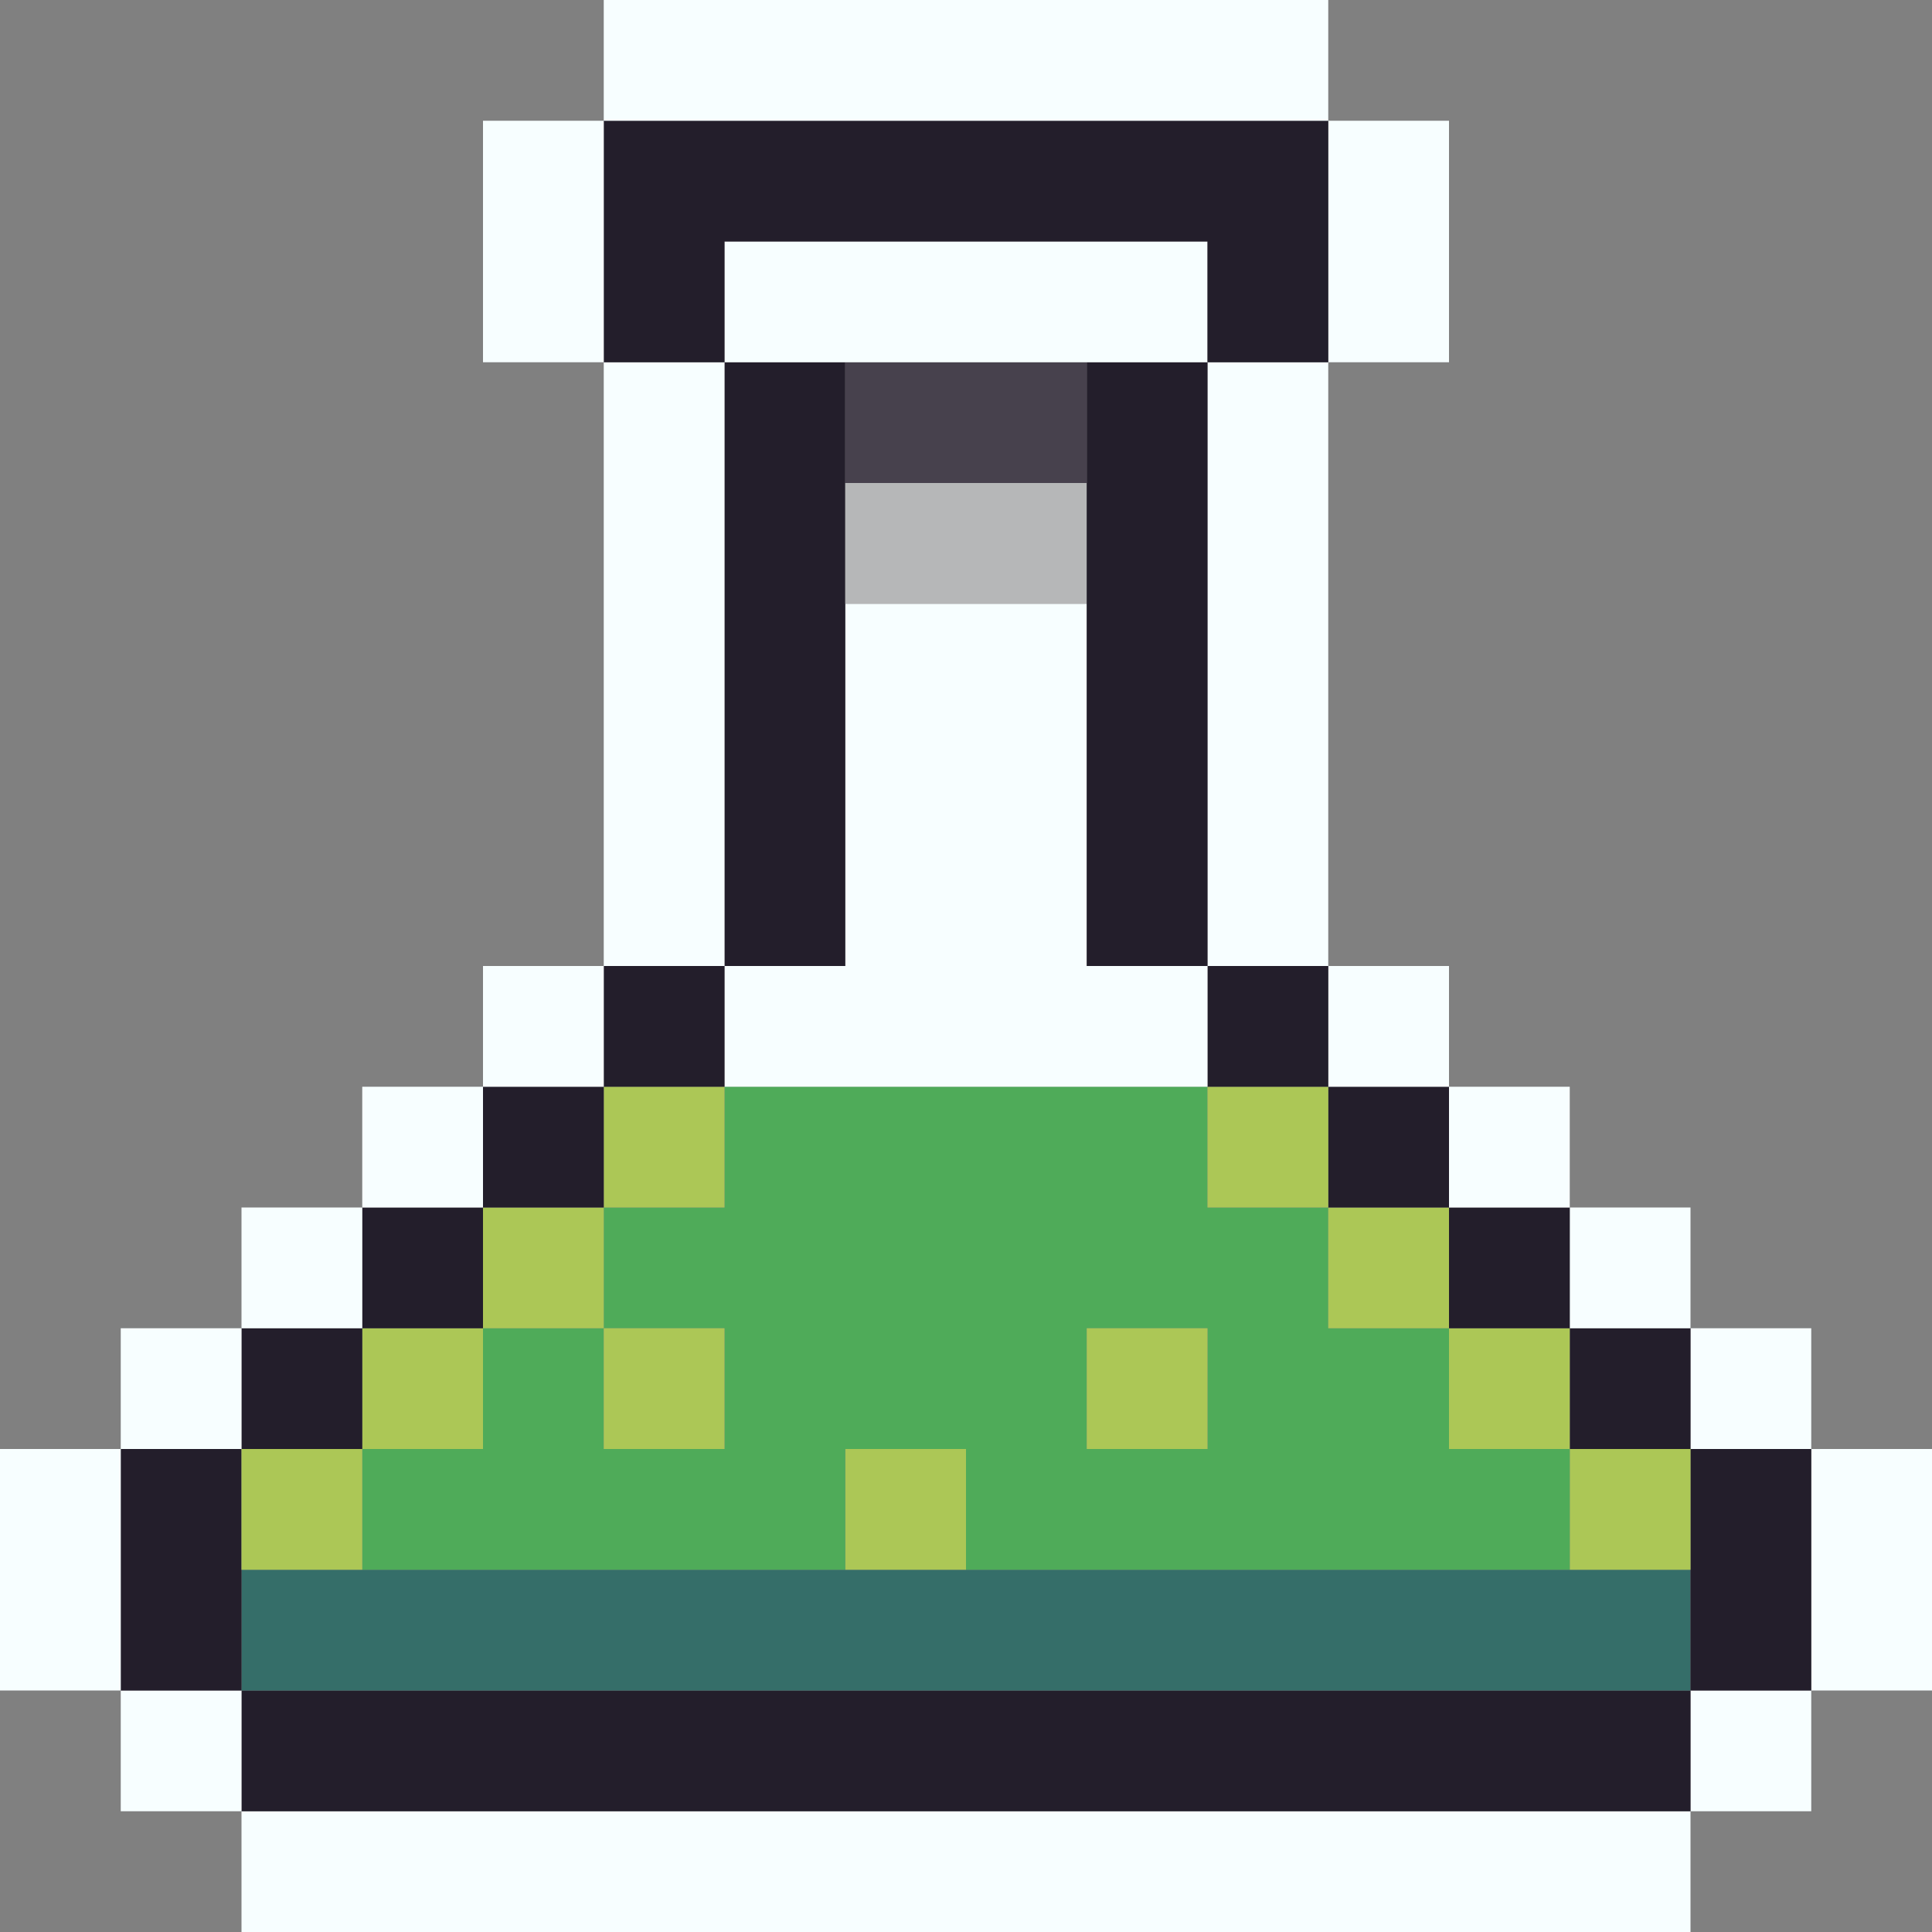 <svg id="Layer_1" data-name="Layer 1" xmlns="http://www.w3.org/2000/svg" viewBox="0 0 16 16"><rect x="0" y="0" width="16" height="16" fill="#808080" stroke="none"/><defs><style>.cls-1{fill:#f7feff;}.cls-2{fill:#231e2b;}.cls-3{fill:#356e69;}.cls-4{fill:#acc756;}.cls-5{fill:#4fab59;}.cls-6{fill:#b6b7b8;}.cls-7{fill:#47414d;}</style></defs><title>green_liquid</title><rect class="cls-1" x="2" y="15" width="12" height="1"/><rect class="cls-1" x="14" y="14" width="1" height="1"/><rect class="cls-2" x="2" y="14" width="12" height="1"/><rect class="cls-1" x="1" y="14" width="1" height="1"/><rect class="cls-3" x="2" y="13" width="12" height="1"/><rect class="cls-2" x="1" y="12" width="1" height="2"/><rect class="cls-1" x="15" y="12" width="1" height="2"/><rect class="cls-2" x="14" y="12" width="1" height="2"/><rect class="cls-4" x="13" y="12" width="1" height="1"/><rect class="cls-4" x="7" y="12" width="1" height="1"/><path class="cls-5" d="M7,13V12H8v1h5V12H12V11H11V10H10V9H6v1H5v1H6v1H5V11H4v1H3v1Zm3-1H9V11h1Z"/><rect class="cls-4" x="2" y="12" width="1" height="1"/><rect class="cls-1" y="12" width="1" height="2"/><rect class="cls-1" x="14" y="11" width="1" height="1"/><rect class="cls-2" x="13" y="11" width="1" height="1"/><rect class="cls-4" x="12" y="11" width="1" height="1"/><rect class="cls-4" x="9" y="11" width="1" height="1"/><rect class="cls-4" x="5" y="11" width="1" height="1"/><rect class="cls-4" x="3" y="11" width="1" height="1"/><rect class="cls-2" x="2" y="11" width="1" height="1"/><rect class="cls-1" x="1" y="11" width="1" height="1"/><rect class="cls-1" x="13" y="10" width="1" height="1"/><rect class="cls-2" x="12" y="10" width="1" height="1"/><rect class="cls-4" x="11" y="10" width="1" height="1"/><rect class="cls-4" x="4" y="10" width="1" height="1"/><rect class="cls-2" x="3" y="10" width="1" height="1"/><rect class="cls-1" x="2" y="10" width="1" height="1"/><rect class="cls-1" x="12" y="9" width="1" height="1"/><rect class="cls-2" x="11" y="9" width="1" height="1"/><rect class="cls-4" x="10" y="9" width="1" height="1"/><rect class="cls-4" x="5" y="9" width="1" height="1"/><rect class="cls-2" x="4" y="9" width="1" height="1"/><rect class="cls-1" x="3" y="9" width="1" height="1"/><rect class="cls-1" x="11" y="8" width="1" height="1"/><rect class="cls-2" x="10" y="8" width="1" height="1"/><polygon class="cls-1" points="10 9 10 8 9 8 9 5 7 5 7 8 6 8 6 9 10 9"/><rect class="cls-2" x="5" y="8" width="1" height="1"/><rect class="cls-1" x="4" y="8" width="1" height="1"/><rect class="cls-2" x="6" y="3" width="1" height="5"/><rect class="cls-1" x="5" y="3" width="1" height="5"/><rect class="cls-6" x="7" y="4" width="2" height="1"/><rect class="cls-1" x="10" y="3" width="1" height="5"/><rect class="cls-2" x="9" y="3" width="1" height="5"/><rect class="cls-7" x="7" y="3" width="2" height="1"/><rect class="cls-1" x="11" y="1" width="1" height="2"/><rect class="cls-1" x="6" y="2" width="4" height="1"/><polygon class="cls-2" points="6 2 10 2 10 3 11 3 11 1 5 1 5 3 6 3 6 2"/><rect class="cls-1" x="4" y="1" width="1" height="2"/><rect class="cls-1" x="5" width="6" height="1"/></svg>